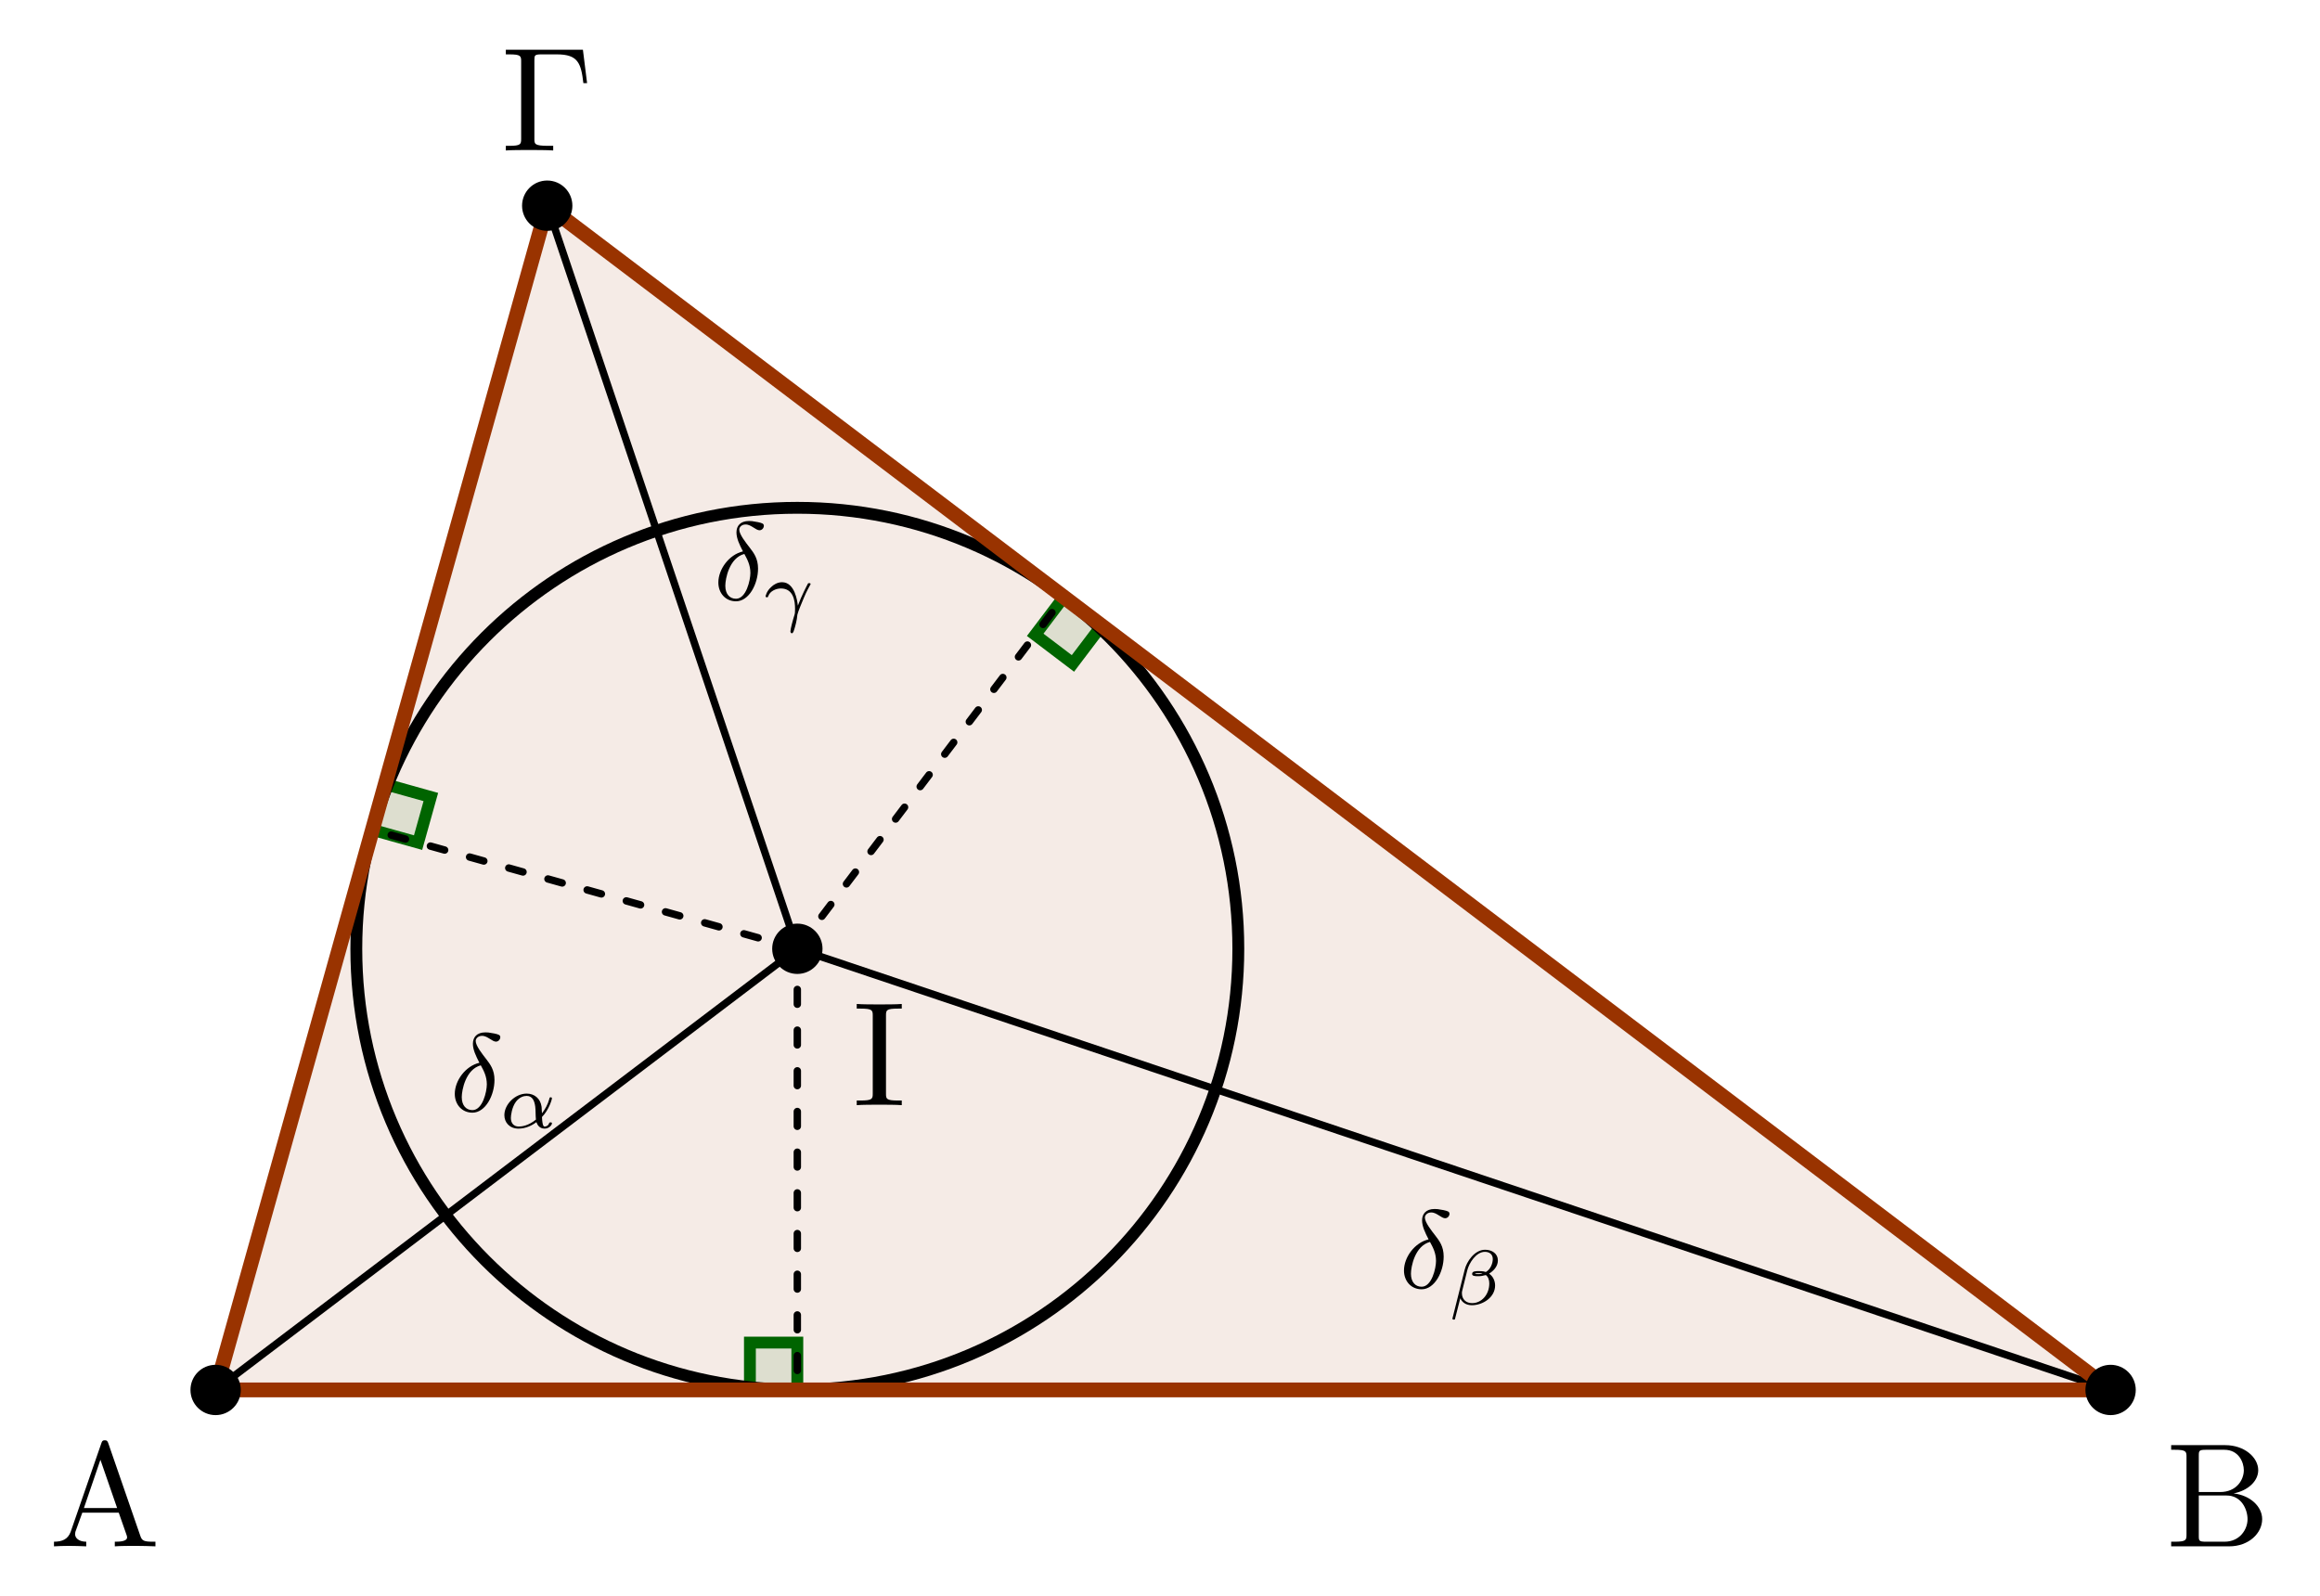 <?xml version="1.0" encoding="UTF-8"?>
<svg xmlns="http://www.w3.org/2000/svg" xmlns:xlink="http://www.w3.org/1999/xlink" width="156.16pt" height="107.415pt" viewBox="0 0 156.16 107.415" version="1.1">
<defs>
<g>
<symbol overflow="visible" id="glyph0-0">
<path style="stroke:none;" d=""/>
</symbol>
<symbol overflow="visible" id="glyph0-1">
<path style="stroke:none;" d="M 3.969 -6.938 C 3.922 -7.062 3.891 -7.141 3.734 -7.141 C 3.578 -7.141 3.547 -7.078 3.5 -6.938 L 1.438 -0.984 C 1.25 -0.469 0.859 -0.312 0.312 -0.312 L 0.312 0 C 0.547 -0.016 0.984 -0.031 1.328 -0.031 C 1.641 -0.031 2.156 -0.016 2.484 0 L 2.484 -0.312 C 1.984 -0.312 1.734 -0.562 1.734 -0.812 C 1.734 -0.844 1.75 -0.953 1.75 -0.969 L 2.219 -2.266 L 4.672 -2.266 L 5.203 -0.75 C 5.219 -0.703 5.234 -0.641 5.234 -0.609 C 5.234 -0.312 4.672 -0.312 4.406 -0.312 L 4.406 0 C 4.766 -0.031 5.469 -0.031 5.844 -0.031 C 6.266 -0.031 6.734 -0.016 7.141 0 L 7.141 -0.312 L 6.969 -0.312 C 6.375 -0.312 6.234 -0.375 6.125 -0.703 Z M 3.438 -5.828 L 4.562 -2.578 L 2.328 -2.578 Z M 3.438 -5.828 "/>
</symbol>
<symbol overflow="visible" id="glyph0-2">
<path style="stroke:none;" d="M 2.219 -3.656 L 2.219 -6.094 C 2.219 -6.438 2.234 -6.5 2.703 -6.5 L 3.938 -6.5 C 4.906 -6.5 5.25 -5.656 5.25 -5.125 C 5.25 -4.484 4.766 -3.656 3.656 -3.656 Z M 4.562 -3.562 C 5.531 -3.75 6.219 -4.391 6.219 -5.125 C 6.219 -5.984 5.297 -6.812 4 -6.812 L 0.359 -6.812 L 0.359 -6.5 L 0.594 -6.5 C 1.359 -6.5 1.391 -6.391 1.391 -6.031 L 1.391 -0.781 C 1.391 -0.422 1.359 -0.312 0.594 -0.312 L 0.359 -0.312 L 0.359 0 L 4.266 0 C 5.594 0 6.484 -0.891 6.484 -1.828 C 6.484 -2.688 5.672 -3.438 4.562 -3.562 Z M 3.953 -0.312 L 2.703 -0.312 C 2.234 -0.312 2.219 -0.375 2.219 -0.703 L 2.219 -3.422 L 4.094 -3.422 C 5.078 -3.422 5.5 -2.5 5.5 -1.828 C 5.5 -1.125 4.969 -0.312 3.953 -0.312 Z M 3.953 -0.312 "/>
</symbol>
<symbol overflow="visible" id="glyph0-3">
<path style="stroke:none;" d="M 5.516 -6.781 L 0.328 -6.781 L 0.328 -6.469 L 0.562 -6.469 C 1.328 -6.469 1.359 -6.359 1.359 -6 L 1.359 -0.781 C 1.359 -0.422 1.328 -0.312 0.562 -0.312 L 0.328 -0.312 L 0.328 0 C 0.672 -0.031 1.453 -0.031 1.844 -0.031 C 2.25 -0.031 3.156 -0.031 3.516 0 L 3.516 -0.312 L 3.188 -0.312 C 2.25 -0.312 2.25 -0.438 2.25 -0.781 L 2.25 -6.078 C 2.25 -6.406 2.266 -6.469 2.734 -6.469 L 3.766 -6.469 C 5.188 -6.469 5.391 -5.875 5.547 -4.531 L 5.797 -4.531 Z M 5.516 -6.781 "/>
</symbol>
<symbol overflow="visible" id="glyph0-4">
<path style="stroke:none;" d="M 2.25 -6.031 C 2.25 -6.391 2.266 -6.5 3.062 -6.5 L 3.312 -6.5 L 3.312 -6.812 C 2.969 -6.781 2.188 -6.781 1.797 -6.781 C 1.422 -6.781 0.625 -6.781 0.281 -6.812 L 0.281 -6.5 L 0.531 -6.5 C 1.328 -6.5 1.359 -6.391 1.359 -6.031 L 1.359 -0.781 C 1.359 -0.422 1.328 -0.312 0.531 -0.312 L 0.281 -0.312 L 0.281 0 C 0.625 -0.031 1.422 -0.031 1.797 -0.031 C 2.188 -0.031 2.969 -0.031 3.312 0 L 3.312 -0.312 L 3.062 -0.312 C 2.266 -0.312 2.25 -0.422 2.25 -0.781 Z M 2.25 -6.031 "/>
</symbol>
<symbol overflow="visible" id="glyph1-0">
<path style="stroke:none;" d=""/>
</symbol>
<symbol overflow="visible" id="glyph1-1">
<path style="stroke:none;" d="M 1.969 -3.266 C 1.031 -3.047 0.312 -2.062 0.312 -1.172 C 0.312 -0.453 0.797 0.094 1.5 0.094 C 2.375 0.094 2.984 -1.078 2.984 -2.109 C 2.984 -2.797 2.688 -3.172 2.438 -3.5 C 2.172 -3.844 1.719 -4.406 1.719 -4.734 C 1.719 -4.891 1.875 -5.078 2.141 -5.078 C 2.359 -5.078 2.516 -4.969 2.672 -4.875 C 2.812 -4.781 2.969 -4.688 3.078 -4.688 C 3.266 -4.688 3.375 -4.859 3.375 -4.984 C 3.375 -5.141 3.25 -5.172 2.984 -5.234 C 2.594 -5.312 2.5 -5.312 2.375 -5.312 C 1.797 -5.312 1.531 -4.984 1.531 -4.547 C 1.531 -4.141 1.734 -3.719 1.969 -3.266 Z M 2.062 -3.094 C 2.25 -2.75 2.469 -2.359 2.469 -1.812 C 2.469 -1.328 2.188 -0.078 1.5 -0.078 C 1.078 -0.078 0.781 -0.391 0.781 -0.953 C 0.781 -1.422 1.047 -2.828 2.062 -3.094 Z M 2.062 -3.094 "/>
</symbol>
<symbol overflow="visible" id="glyph2-0">
<path style="stroke:none;" d=""/>
</symbol>
<symbol overflow="visible" id="glyph2-1">
<path style="stroke:none;" d="M 2.859 -0.734 C 3.344 -1.234 3.531 -1.938 3.531 -1.984 C 3.531 -2.062 3.469 -2.062 3.453 -2.062 C 3.375 -2.062 3.375 -2.047 3.344 -1.922 C 3.25 -1.578 3.078 -1.266 2.859 -0.984 C 2.844 -1.062 2.844 -1.406 2.828 -1.453 C 2.75 -1.969 2.359 -2.312 1.828 -2.312 C 1.062 -2.312 0.328 -1.594 0.328 -0.859 C 0.328 -0.375 0.672 0.047 1.281 0.047 C 1.766 0.047 2.203 -0.172 2.484 -0.391 C 2.609 -0.016 2.875 0.047 3.031 0.047 C 3.344 0.047 3.531 -0.203 3.531 -0.312 C 3.531 -0.375 3.469 -0.375 3.438 -0.375 C 3.375 -0.375 3.359 -0.359 3.344 -0.328 C 3.281 -0.125 3.109 -0.094 3.047 -0.094 C 2.984 -0.094 2.891 -0.094 2.859 -0.734 Z M 2.453 -0.562 C 1.938 -0.141 1.5 -0.094 1.297 -0.094 C 0.953 -0.094 0.766 -0.328 0.766 -0.672 C 0.766 -0.828 0.828 -1.391 1.109 -1.766 C 1.344 -2.078 1.641 -2.156 1.828 -2.156 C 2.25 -2.156 2.359 -1.766 2.406 -1.438 C 2.438 -1.203 2.422 -0.844 2.453 -0.562 Z M 2.453 -0.562 "/>
</symbol>
<symbol overflow="visible" id="glyph2-2">
<path style="stroke:none;" d="M 3.312 -2.969 C 3.312 -3.422 2.922 -3.688 2.453 -3.688 C 1.734 -3.688 1.203 -2.875 1.078 -2.344 L 0.25 0.953 C 0.25 0.984 0.297 1.016 0.328 1.016 C 0.375 1.016 0.422 1.016 0.422 0.984 L 0.781 -0.422 C 0.891 -0.172 1.141 0.047 1.562 0.047 C 2.297 0.047 3.125 -0.484 3.125 -1.281 C 3.125 -1.594 2.984 -1.906 2.719 -2.078 C 2.969 -2.234 3.312 -2.531 3.312 -2.969 Z M 2.281 -2.078 C 2.203 -2.062 2.156 -2.047 2.016 -2.047 C 1.922 -2.047 1.797 -2.047 1.766 -2.078 C 1.812 -2.109 1.969 -2.109 2.016 -2.109 C 2.094 -2.109 2.203 -2.109 2.281 -2.078 Z M 2.969 -3.062 C 2.969 -2.781 2.828 -2.375 2.5 -2.188 C 2.406 -2.219 2.312 -2.25 2.016 -2.25 C 1.828 -2.25 1.578 -2.25 1.578 -2.062 C 1.578 -1.922 1.734 -1.906 2 -1.906 C 2.172 -1.906 2.328 -1.938 2.5 -1.984 C 2.656 -1.875 2.734 -1.656 2.734 -1.422 C 2.734 -0.672 2.219 -0.094 1.578 -0.094 C 1.172 -0.094 0.891 -0.344 0.891 -0.766 C 0.891 -0.812 0.891 -0.859 0.906 -0.906 L 1.25 -2.297 C 1.375 -2.797 1.844 -3.547 2.438 -3.547 C 2.75 -3.547 2.969 -3.375 2.969 -3.062 Z M 2.969 -3.062 "/>
</symbol>
<symbol overflow="visible" id="glyph2-3">
<path style="stroke:none;" d="M 2.344 -0.734 C 2.312 -1.031 2.141 -2.312 1.281 -2.312 C 0.969 -2.312 0.703 -2.141 0.562 -2 C 0.234 -1.719 0.172 -1.375 0.172 -1.359 C 0.172 -1.297 0.25 -1.297 0.266 -1.297 C 0.328 -1.297 0.328 -1.312 0.359 -1.391 C 0.469 -1.703 0.859 -1.891 1.203 -1.891 C 2.047 -1.891 2.156 -1.047 2.156 -0.516 C 2.156 -0.25 2.141 -0.188 2.125 -0.141 C 2 0.25 1.844 0.844 1.844 1 C 1.844 1.047 1.875 1.125 1.938 1.125 C 1.969 1.125 2.031 1.125 2.109 0.844 C 2.172 0.641 2.281 0.25 2.312 -0.125 C 2.344 -0.297 2.641 -1.016 2.75 -1.266 C 2.812 -1.422 2.922 -1.672 3.172 -2.125 C 3.188 -2.156 3.203 -2.172 3.203 -2.188 C 3.203 -2.25 3.125 -2.25 3.109 -2.25 C 3.094 -2.25 3.047 -2.25 3.031 -2.234 C 2.969 -2.125 2.578 -1.375 2.344 -0.734 Z M 2.344 -0.734 "/>
</symbol>
</g>
</defs>
<g id="surface1">
<path style=" stroke:none;fill-rule:nonzero;fill:rgb(59.999%,20%,0%);fill-opacity:0.1;" d="M 14.512 93.566 L 142.066 93.566 L 36.832 13.848 Z M 14.512 93.566 "/>
<path style="fill-rule:nonzero;fill:rgb(0%,39.214%,0%);fill-opacity:0.1;stroke-width:0.797;stroke-linecap:butt;stroke-linejoin:miter;stroke:rgb(0%,39.214%,0%);stroke-opacity:1;stroke-miterlimit:10;" d="M 39.156 0.002 L 39.156 3.189 L 35.965 3.189 L 35.965 0.002 L 39.156 0.002 " transform="matrix(1,0,0,-1,14.512,93.568)"/>
<path style="fill-rule:nonzero;fill:rgb(0%,39.214%,0%);fill-opacity:0.1;stroke-width:0.797;stroke-linecap:butt;stroke-linejoin:miter;stroke:rgb(0%,39.214%,0%);stroke-opacity:1;stroke-miterlimit:10;" d="M 10.558 37.705 L 13.629 36.845 L 14.488 39.916 L 11.418 40.775 L 10.558 37.705 " transform="matrix(1,0,0,-1,14.512,93.568)"/>
<path style="fill-rule:nonzero;fill:rgb(0%,39.214%,0%);fill-opacity:0.1;stroke-width:0.797;stroke-linecap:butt;stroke-linejoin:miter;stroke:rgb(0%,39.214%,0%);stroke-opacity:1;stroke-miterlimit:10;" d="M 57.093 53.377 L 55.168 50.834 L 57.707 48.908 L 59.633 51.451 L 57.093 53.377 " transform="matrix(1,0,0,-1,14.512,93.568)"/>
<path style="fill:none;stroke-width:0.498;stroke-linecap:round;stroke-linejoin:miter;stroke:rgb(0%,0%,0%);stroke-opacity:1;stroke-dasharray:0.996,1.743;stroke-miterlimit:10;" d="M 39.156 29.701 L 57.093 53.377 " transform="matrix(1,0,0,-1,14.512,93.568)"/>
<path style="fill:none;stroke-width:0.498;stroke-linecap:round;stroke-linejoin:miter;stroke:rgb(0%,0%,0%);stroke-opacity:1;stroke-dasharray:0.996,1.743;stroke-miterlimit:10;" d="M 39.156 29.701 L 10.558 37.705 " transform="matrix(1,0,0,-1,14.512,93.568)"/>
<path style="fill:none;stroke-width:0.498;stroke-linecap:round;stroke-linejoin:miter;stroke:rgb(0%,0%,0%);stroke-opacity:1;stroke-dasharray:0.996,1.743;stroke-miterlimit:10;" d="M 39.156 29.701 L 39.156 0.002 " transform="matrix(1,0,0,-1,14.512,93.568)"/>
<path style="fill:none;stroke-width:0.498;stroke-linecap:round;stroke-linejoin:miter;stroke:rgb(0%,0%,0%);stroke-opacity:1;stroke-miterlimit:10;" d="M -0 0.002 L 39.156 29.701 " transform="matrix(1,0,0,-1,14.512,93.568)"/>
<path style="fill:none;stroke-width:0.498;stroke-linecap:round;stroke-linejoin:miter;stroke:rgb(0%,0%,0%);stroke-opacity:1;stroke-miterlimit:10;" d="M 127.554 0.002 L 39.156 29.701 " transform="matrix(1,0,0,-1,14.512,93.568)"/>
<path style="fill:none;stroke-width:0.498;stroke-linecap:round;stroke-linejoin:miter;stroke:rgb(0%,0%,0%);stroke-opacity:1;stroke-miterlimit:10;" d="M 22.32 79.72 L 39.156 29.701 " transform="matrix(1,0,0,-1,14.512,93.568)"/>
<path style="fill:none;stroke-width:0.797;stroke-linecap:butt;stroke-linejoin:miter;stroke:rgb(0%,0%,0%);stroke-opacity:1;stroke-miterlimit:10;" d="M 68.84 29.701 C 68.84 46.091 55.55 59.384 39.156 59.384 C 22.761 59.384 9.472 46.091 9.472 29.701 C 9.472 13.306 22.761 0.017 39.156 0.017 C 55.55 0.017 68.84 13.306 68.84 29.701 Z M 68.84 29.701 " transform="matrix(1,0,0,-1,14.512,93.568)"/>
<path style="fill:none;stroke-width:0.996;stroke-linecap:round;stroke-linejoin:round;stroke:rgb(59.999%,20%,0%);stroke-opacity:1;stroke-miterlimit:10;" d="M -0 0.002 L 127.554 0.002 L 22.32 79.72 Z M -0 0.002 " transform="matrix(1,0,0,-1,14.512,93.568)"/>
<path style="fill-rule:nonzero;fill:rgb(0%,0%,0%);fill-opacity:1;stroke-width:0.399;stroke-linecap:butt;stroke-linejoin:miter;stroke:rgb(0%,0%,0%);stroke-opacity:1;stroke-miterlimit:10;" d="M 1.496 0.002 C 1.496 0.826 0.824 1.494 -0 1.494 C -0.825 1.494 -1.492 0.826 -1.492 0.002 C -1.492 -0.827 -0.825 -1.494 -0 -1.494 C 0.824 -1.494 1.496 -0.827 1.496 0.002 Z M 1.496 0.002 " transform="matrix(1,0,0,-1,14.512,93.568)"/>
<path style="fill-rule:nonzero;fill:rgb(0%,0%,0%);fill-opacity:1;stroke-width:0.399;stroke-linecap:butt;stroke-linejoin:miter;stroke:rgb(0%,0%,0%);stroke-opacity:1;stroke-miterlimit:10;" d="M 129.047 0.002 C 129.047 0.826 128.379 1.494 127.554 1.494 C 126.73 1.494 126.058 0.826 126.058 0.002 C 126.058 -0.827 126.73 -1.494 127.554 -1.494 C 128.379 -1.494 129.047 -0.827 129.047 0.002 Z M 129.047 0.002 " transform="matrix(1,0,0,-1,14.512,93.568)"/>
<path style="fill-rule:nonzero;fill:rgb(0%,0%,0%);fill-opacity:1;stroke-width:0.399;stroke-linecap:butt;stroke-linejoin:miter;stroke:rgb(0%,0%,0%);stroke-opacity:1;stroke-miterlimit:10;" d="M 23.816 79.72 C 23.816 80.545 23.148 81.216 22.32 81.216 C 21.496 81.216 20.828 80.545 20.828 79.72 C 20.828 78.896 21.496 78.228 22.32 78.228 C 23.148 78.228 23.816 78.896 23.816 79.72 Z M 23.816 79.72 " transform="matrix(1,0,0,-1,14.512,93.568)"/>
<path style="fill-rule:nonzero;fill:rgb(0%,0%,0%);fill-opacity:1;stroke-width:0.399;stroke-linecap:butt;stroke-linejoin:miter;stroke:rgb(0%,0%,0%);stroke-opacity:1;stroke-miterlimit:10;" d="M 40.652 29.701 C 40.652 30.525 39.98 31.193 39.156 31.193 C 38.332 31.193 37.664 30.525 37.664 29.701 C 37.664 28.873 38.332 28.205 39.156 28.205 C 39.98 28.205 40.652 28.873 40.652 29.701 Z M 40.652 29.701 " transform="matrix(1,0,0,-1,14.512,93.568)"/>
<g style="fill:rgb(0%,0%,0%);fill-opacity:1;">
  <use xlink:href="#glyph0-1" x="3.321" y="104.095"/>
</g>
<g style="fill:rgb(0%,0%,0%);fill-opacity:1;">
  <use xlink:href="#glyph0-2" x="145.783" y="104.095"/>
</g>
<g style="fill:rgb(0%,0%,0%);fill-opacity:1;">
  <use xlink:href="#glyph0-3" x="33.72" y="10.129"/>
</g>
<g style="fill:rgb(0%,0%,0%);fill-opacity:1;">
  <use xlink:href="#glyph0-4" x="57.386" y="74.396"/>
</g>
<g style="fill:rgb(0%,0%,0%);fill-opacity:1;">
  <use xlink:href="#glyph1-1" x="30.3" y="74.808"/>
</g>
<g style="fill:rgb(0%,0%,0%);fill-opacity:1;">
  <use xlink:href="#glyph2-1" x="33.621" y="75.929"/>
</g>
<g style="fill:rgb(0%,0%,0%);fill-opacity:1;">
  <use xlink:href="#glyph1-1" x="94.19" y="86.697"/>
</g>
<g style="fill:rgb(0%,0%,0%);fill-opacity:1;">
  <use xlink:href="#glyph2-2" x="97.511" y="87.817"/>
</g>
<g style="fill:rgb(0%,0%,0%);fill-opacity:1;">
  <use xlink:href="#glyph1-1" x="48.04" y="40.384"/>
</g>
<g style="fill:rgb(0%,0%,0%);fill-opacity:1;">
  <use xlink:href="#glyph2-3" x="51.36" y="41.505"/>
</g>
</g>
</svg>
